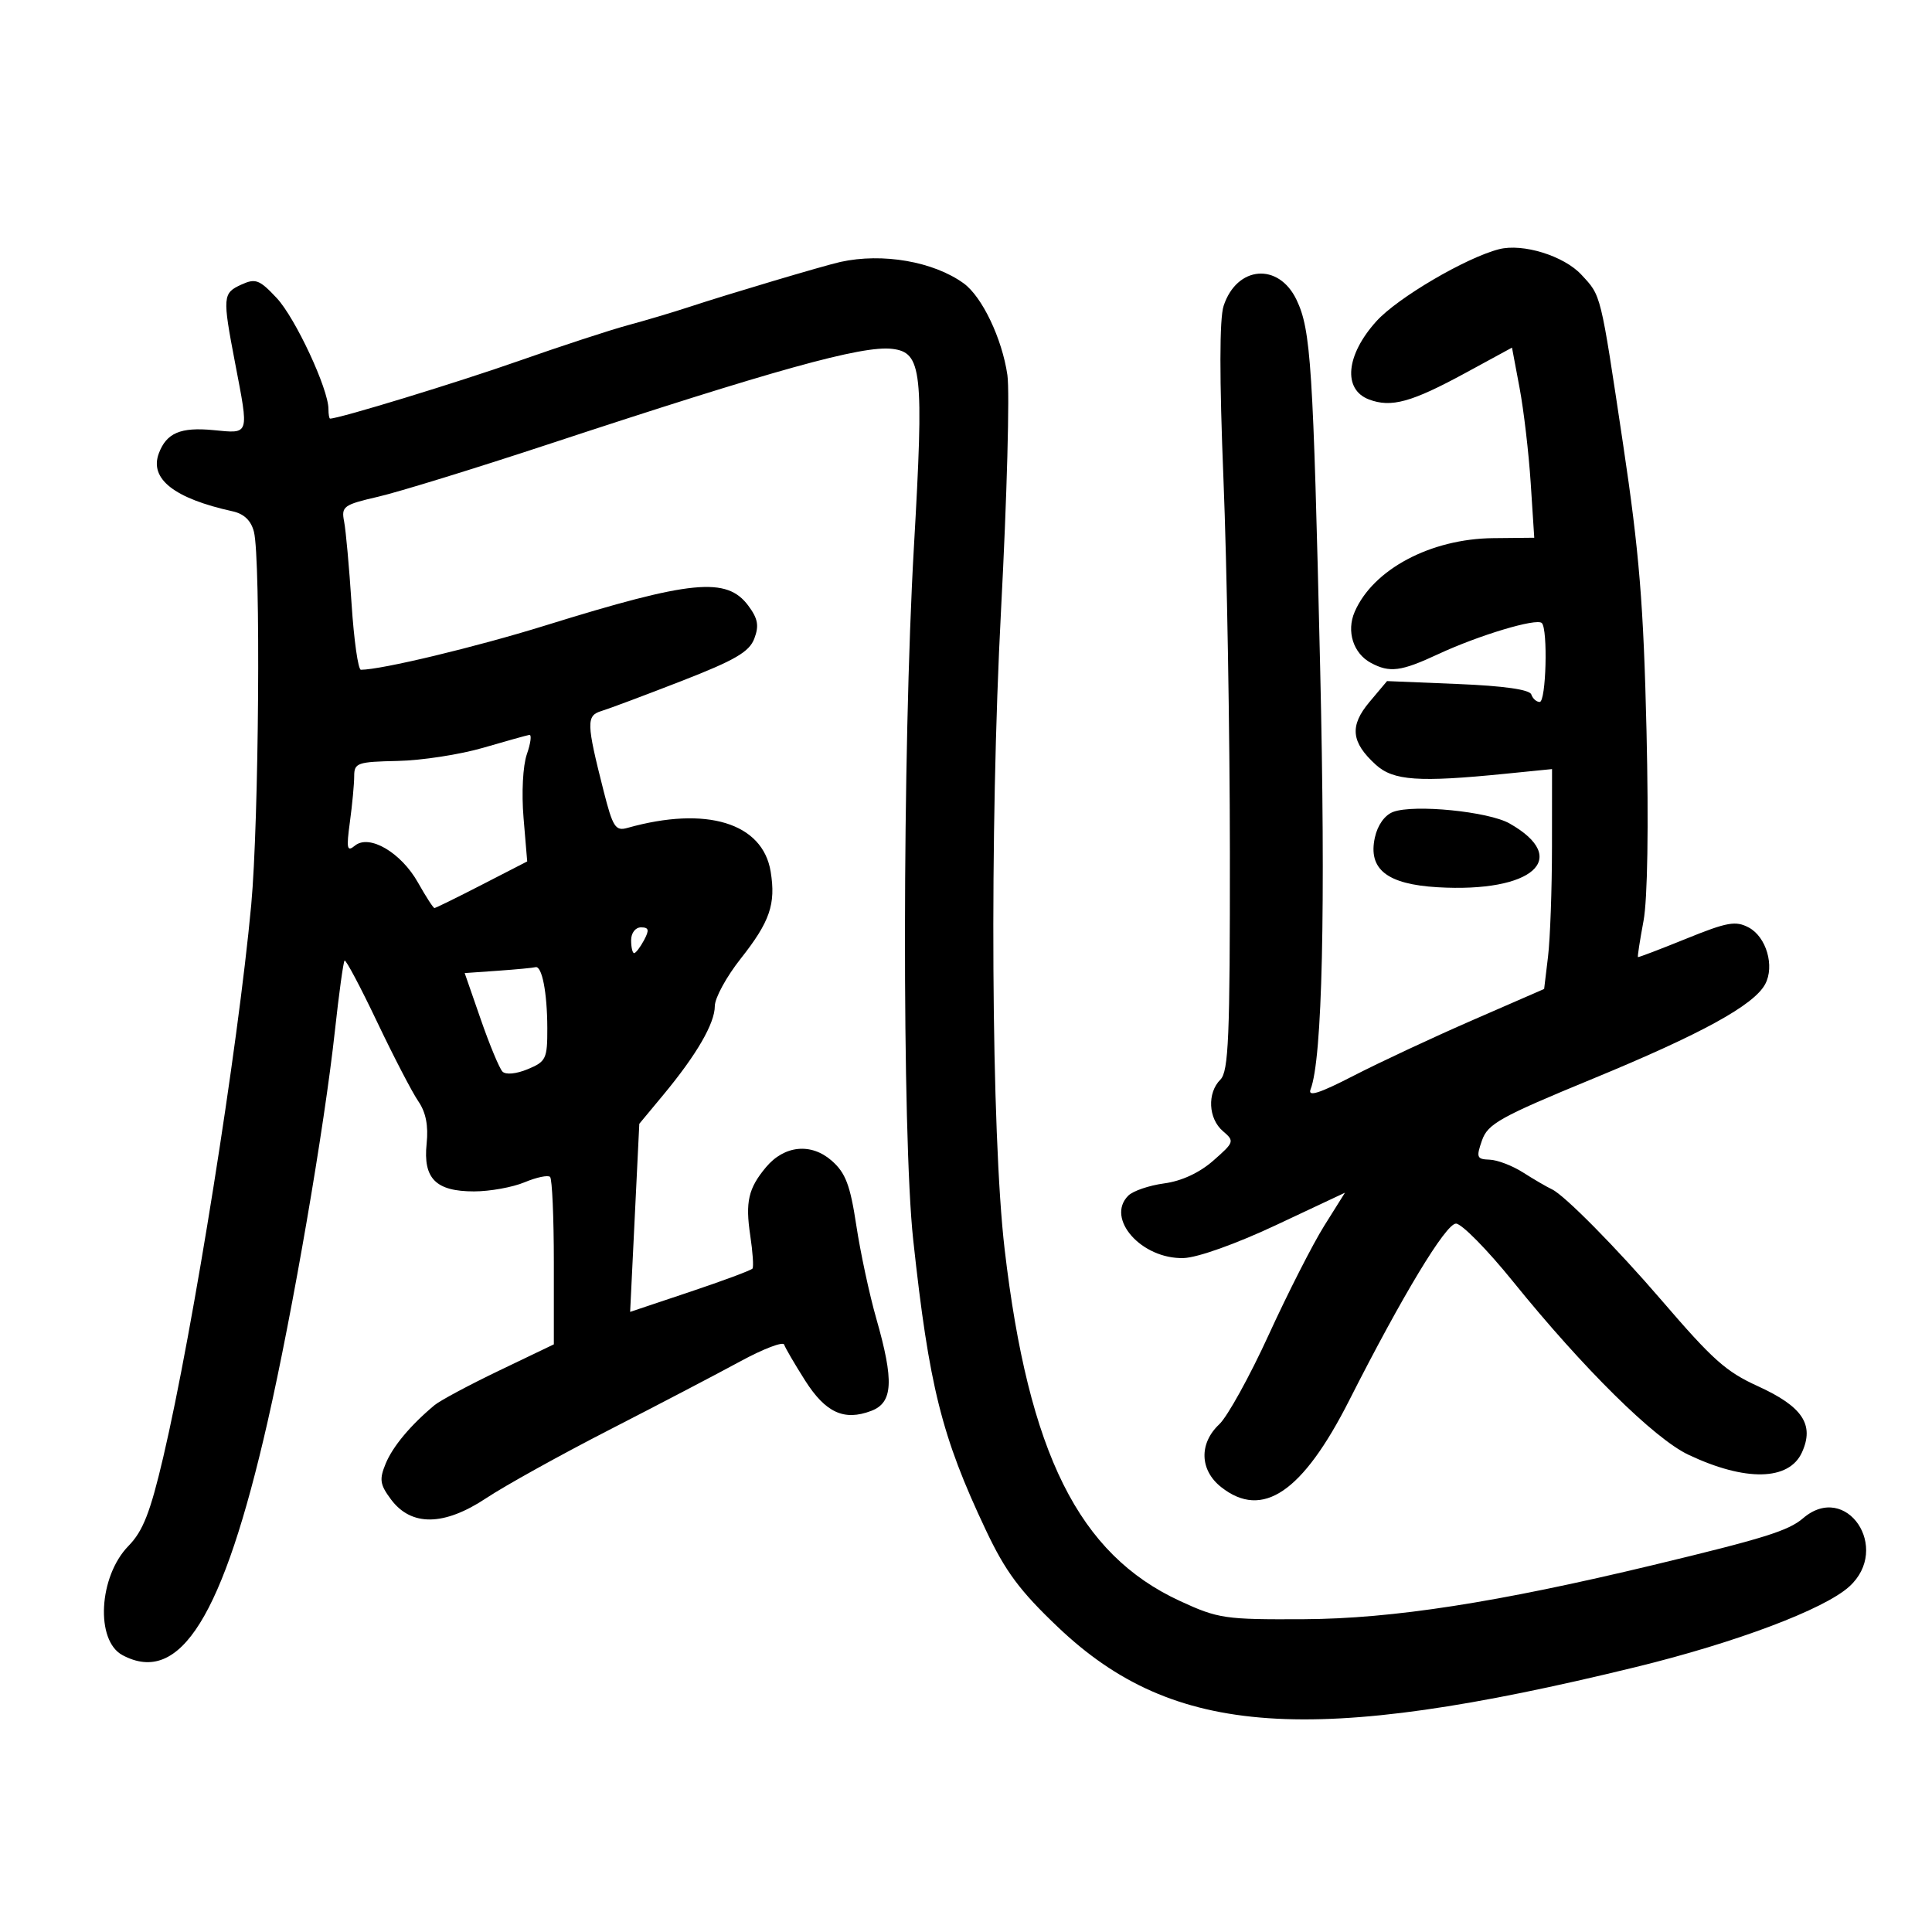 <svg xmlns="http://www.w3.org/2000/svg" width="300" height="300" viewBox="0 0 300 300" version="1.1">
	<path d="M 232.774 38.696 C 227.627 40.012, 217.011 46.245, 213.728 49.879 C 208.992 55.122, 208.481 60.472, 212.569 62.026 C 216.026 63.341, 219.175 62.471, 227.641 57.865 L 234.783 53.980 235.959 60.240 C 236.606 63.683, 237.384 70.325, 237.687 75 L 238.238 83.500 231.869 83.563 C 222.148 83.659, 213.217 88.407, 210.356 95 C 209.041 98.029, 210.134 101.466, 212.878 102.935 C 215.796 104.497, 217.545 104.270, 223.312 101.581 C 229.614 98.643, 238.609 95.942, 239.413 96.746 C 240.379 97.713, 240.076 109, 239.083 109 C 238.579 109, 237.992 108.475, 237.778 107.833 C 237.525 107.076, 233.520 106.506, 226.385 106.212 L 215.381 105.759 212.659 108.993 C 209.529 112.713, 209.783 115.247, 213.637 118.750 C 216.360 121.226, 220.289 121.499, 233.750 120.149 L 241 119.423 240.991 131.461 C 240.987 138.083, 240.710 145.765, 240.378 148.533 L 239.773 153.566 228.636 158.419 C 222.511 161.088, 214.205 164.969, 210.179 167.043 C 204.842 169.792, 203.033 170.365, 203.504 169.157 C 205.334 164.470, 205.861 141.181, 204.989 103.500 C 203.907 56.706, 203.555 51.232, 201.326 46.558 C 198.545 40.725, 192.058 41.260, 190.004 47.492 C 189.350 49.474, 189.343 58.686, 189.982 74.500 C 190.515 87.700, 190.963 113.720, 190.976 132.321 C 190.996 161.074, 190.775 166.368, 189.500 167.643 C 187.428 169.715, 187.622 173.696, 189.889 175.637 C 191.718 177.203, 191.670 177.351, 188.401 180.221 C 186.252 182.108, 183.477 183.395, 180.777 183.757 C 178.442 184.070, 175.930 184.927, 175.196 185.661 C 171.642 189.215, 177.268 195.551, 183.799 195.350 C 185.960 195.283, 191.940 193.149, 198.173 190.219 L 208.845 185.203 205.618 190.351 C 203.844 193.183, 199.974 200.784, 197.019 207.241 C 194.065 213.699, 190.602 219.965, 189.324 221.166 C 186.155 224.142, 186.288 228.295, 189.635 230.927 C 196.039 235.965, 202.265 231.738, 209.518 217.427 C 217.748 201.187, 224.505 190.002, 226.085 190.001 C 226.957 190.001, 230.938 194.042, 234.932 198.983 C 245.847 212.487, 256.875 223.380, 262.168 225.888 C 271.013 230.078, 277.794 229.942, 279.802 225.536 C 281.770 221.216, 279.907 218.414, 272.962 215.246 C 267.990 212.978, 265.976 211.181, 258 201.900 C 251.024 193.783, 242.943 185.599, 241 184.684 C 240.175 184.296, 238.150 183.116, 236.500 182.062 C 234.850 181.008, 232.511 180.113, 231.302 180.073 C 229.315 180.007, 229.202 179.720, 230.118 177.093 C 231.020 174.504, 232.907 173.453, 247.316 167.512 C 264.223 160.541, 272.351 156.082, 274.098 152.817 C 275.594 150.022, 274.281 145.489, 271.554 144.029 C 269.523 142.942, 268.209 143.175, 261.852 145.754 C 257.809 147.394, 254.427 148.683, 254.338 148.618 C 254.250 148.553, 254.639 146.025, 255.204 143 C 255.834 139.627, 256.014 128.220, 255.670 113.500 C 255.210 93.877, 254.547 85.761, 252.035 69 C 248.477 45.256, 248.661 46.005, 245.553 42.652 C 242.842 39.726, 236.465 37.752, 232.774 38.696 M 130.500 40.673 C 128.001 41.224, 113.017 45.684, 107 47.668 C 104.525 48.483, 100.250 49.757, 97.500 50.498 C 94.750 51.239, 87.100 53.744, 80.500 56.063 C 71.037 59.389, 52.677 65, 51.257 65 C 51.116 65, 51 64.330, 51 63.511 C 51 60.401, 45.857 49.366, 42.970 46.281 C 40.291 43.419, 39.682 43.188, 37.479 44.192 C 34.573 45.516, 34.530 46.044, 36.500 56.338 C 38.681 67.733, 38.810 67.332, 33.141 66.788 C 28.036 66.297, 25.856 67.224, 24.665 70.391 C 23.174 74.360, 27.043 77.399, 36.139 79.401 C 37.903 79.790, 38.996 80.847, 39.433 82.587 C 40.504 86.857, 40.208 127.565, 39.011 140.500 C 36.952 162.760, 29.985 206.496, 25.352 226.256 C 23.335 234.857, 22.204 237.746, 19.948 240.053 C 15.327 244.780, 14.779 254.741, 19.016 257.008 C 27.960 261.795, 34.663 251.023, 41.545 220.801 C 45.457 203.624, 50.363 175.125, 52.010 160.006 C 52.639 154.235, 53.312 149.355, 53.505 149.162 C 53.698 148.969, 55.965 153.241, 58.544 158.656 C 61.122 164.070, 64.006 169.625, 64.952 171 C 66.130 172.711, 66.538 174.790, 66.247 177.589 C 65.683 183.001, 67.667 185, 73.604 185 C 76.057 185, 79.588 184.363, 81.451 183.585 C 83.313 182.807, 85.099 182.432, 85.418 182.752 C 85.738 183.072, 86 189.052, 86 196.042 L 86 208.751 77.515 212.822 C 72.848 215.062, 68.327 217.480, 67.468 218.197 C 63.749 221.300, 60.997 224.592, 59.892 227.261 C 58.874 229.719, 58.989 230.510, 60.702 232.814 C 63.850 237.049, 68.944 236.984, 75.509 232.626 C 78.415 230.696, 87.027 225.919, 94.646 222.009 C 102.266 218.100, 111.414 213.316, 114.976 211.379 C 118.538 209.442, 121.593 208.278, 121.764 208.792 C 121.936 209.307, 123.391 211.801, 124.998 214.335 C 128.185 219.360, 131.062 220.687, 135.289 219.080 C 138.666 217.796, 138.847 214.455, 136.066 204.731 C 135.002 201.011, 133.606 194.501, 132.964 190.263 C 132.016 184.010, 131.297 182.119, 129.148 180.233 C 125.953 177.429, 121.790 177.840, 118.945 181.242 C 116.203 184.520, 115.717 186.628, 116.500 191.849 C 116.884 194.407, 117.041 196.716, 116.849 196.981 C 116.657 197.245, 112.303 198.867, 107.174 200.585 L 97.847 203.708 98.559 189.104 L 99.271 174.500 103.008 170 C 108.171 163.781, 110.992 158.916, 110.996 156.221 C 110.998 154.967, 112.802 151.661, 115.005 148.874 C 119.550 143.124, 120.489 140.403, 119.670 135.355 C 118.440 127.777, 109.689 125.104, 97.418 128.559 C 95.570 129.080, 95.156 128.437, 93.730 122.823 C 91.049 112.264, 91.018 111.125, 93.393 110.405 C 94.552 110.054, 100.147 107.958, 105.826 105.748 C 114.130 102.516, 116.343 101.227, 117.126 99.169 C 117.890 97.159, 117.691 96.061, 116.201 94.055 C 112.841 89.533, 107.401 90.065, 84.607 97.146 C 73.870 100.481, 59.205 104, 56.041 104 C 55.610 104, 54.958 99.388, 54.591 93.750 C 54.224 88.112, 53.704 82.368, 53.434 80.984 C 52.977 78.638, 53.335 78.377, 58.722 77.131 C 61.900 76.396, 73.725 72.752, 85 69.034 C 120.240 57.412, 133.877 53.625, 138.523 54.169 C 143.173 54.714, 143.485 57.548, 141.909 84.977 C 140.111 116.271, 140.050 176.347, 141.800 192.500 C 144.267 215.277, 146.210 223.047, 153.071 237.567 C 156.125 244.032, 158.358 247.036, 164.317 252.696 C 182.264 269.744, 203.482 271.202, 253.998 258.862 C 269.559 255.060, 283.239 249.904, 287.146 246.368 C 293.719 240.419, 286.688 229.999, 279.982 235.750 C 277.711 237.698, 273.935 238.877, 256.712 243.016 C 232.505 248.833, 216.259 251.354, 202.500 251.429 C 190.185 251.496, 189.169 251.347, 183.209 248.595 C 167.504 241.343, 159.720 225.725, 156.001 194 C 153.905 176.123, 153.639 128.941, 155.441 94.724 C 156.362 77.247, 156.805 60.822, 156.426 58.224 C 155.602 52.574, 152.501 46.071, 149.642 44 C 144.958 40.607, 137.040 39.231, 130.500 40.673 M 75 116.122 C 71.425 117.164, 65.463 118.081, 61.750 118.159 C 55.496 118.291, 55 118.464, 55 120.511 C 55 121.726, 54.701 124.921, 54.335 127.610 C 53.765 131.797, 53.877 132.329, 55.111 131.313 C 57.337 129.481, 62.280 132.375, 64.907 137.049 C 66.129 139.222, 67.278 141, 67.461 141 C 67.645 141, 70.960 139.372, 74.829 137.381 L 81.864 133.763 81.296 126.991 C 80.971 123.116, 81.192 118.888, 81.812 117.109 C 82.408 115.399, 82.582 114.051, 82.198 114.113 C 81.814 114.176, 78.575 115.079, 75 116.122 M 216.344 126.068 C 215.028 126.555, 213.916 128.106, 213.489 130.050 C 212.409 134.968, 215.363 137.309, 223.229 137.770 C 238.001 138.637, 244.012 133.303, 234.394 127.863 C 231.115 126.008, 219.602 124.863, 216.344 126.068 M 98 146 C 98 147.100, 98.209 148, 98.465 148 C 98.720 148, 99.411 147.100, 100 146 C 100.854 144.404, 100.760 144, 99.535 144 C 98.667 144, 98 144.869, 98 146 M 77.328 150.735 L 72.156 151.099 74.656 158.300 C 76.031 162.260, 77.546 165.902, 78.022 166.394 C 78.530 166.918, 80.154 166.765, 81.944 166.023 C 84.793 164.843, 84.999 164.410, 84.986 159.629 C 84.972 154.087, 84.148 149.889, 83.133 150.185 C 82.785 150.287, 80.173 150.534, 77.328 150.735" stroke="none" fill="black" fill-rule="evenodd"/>
</svg>